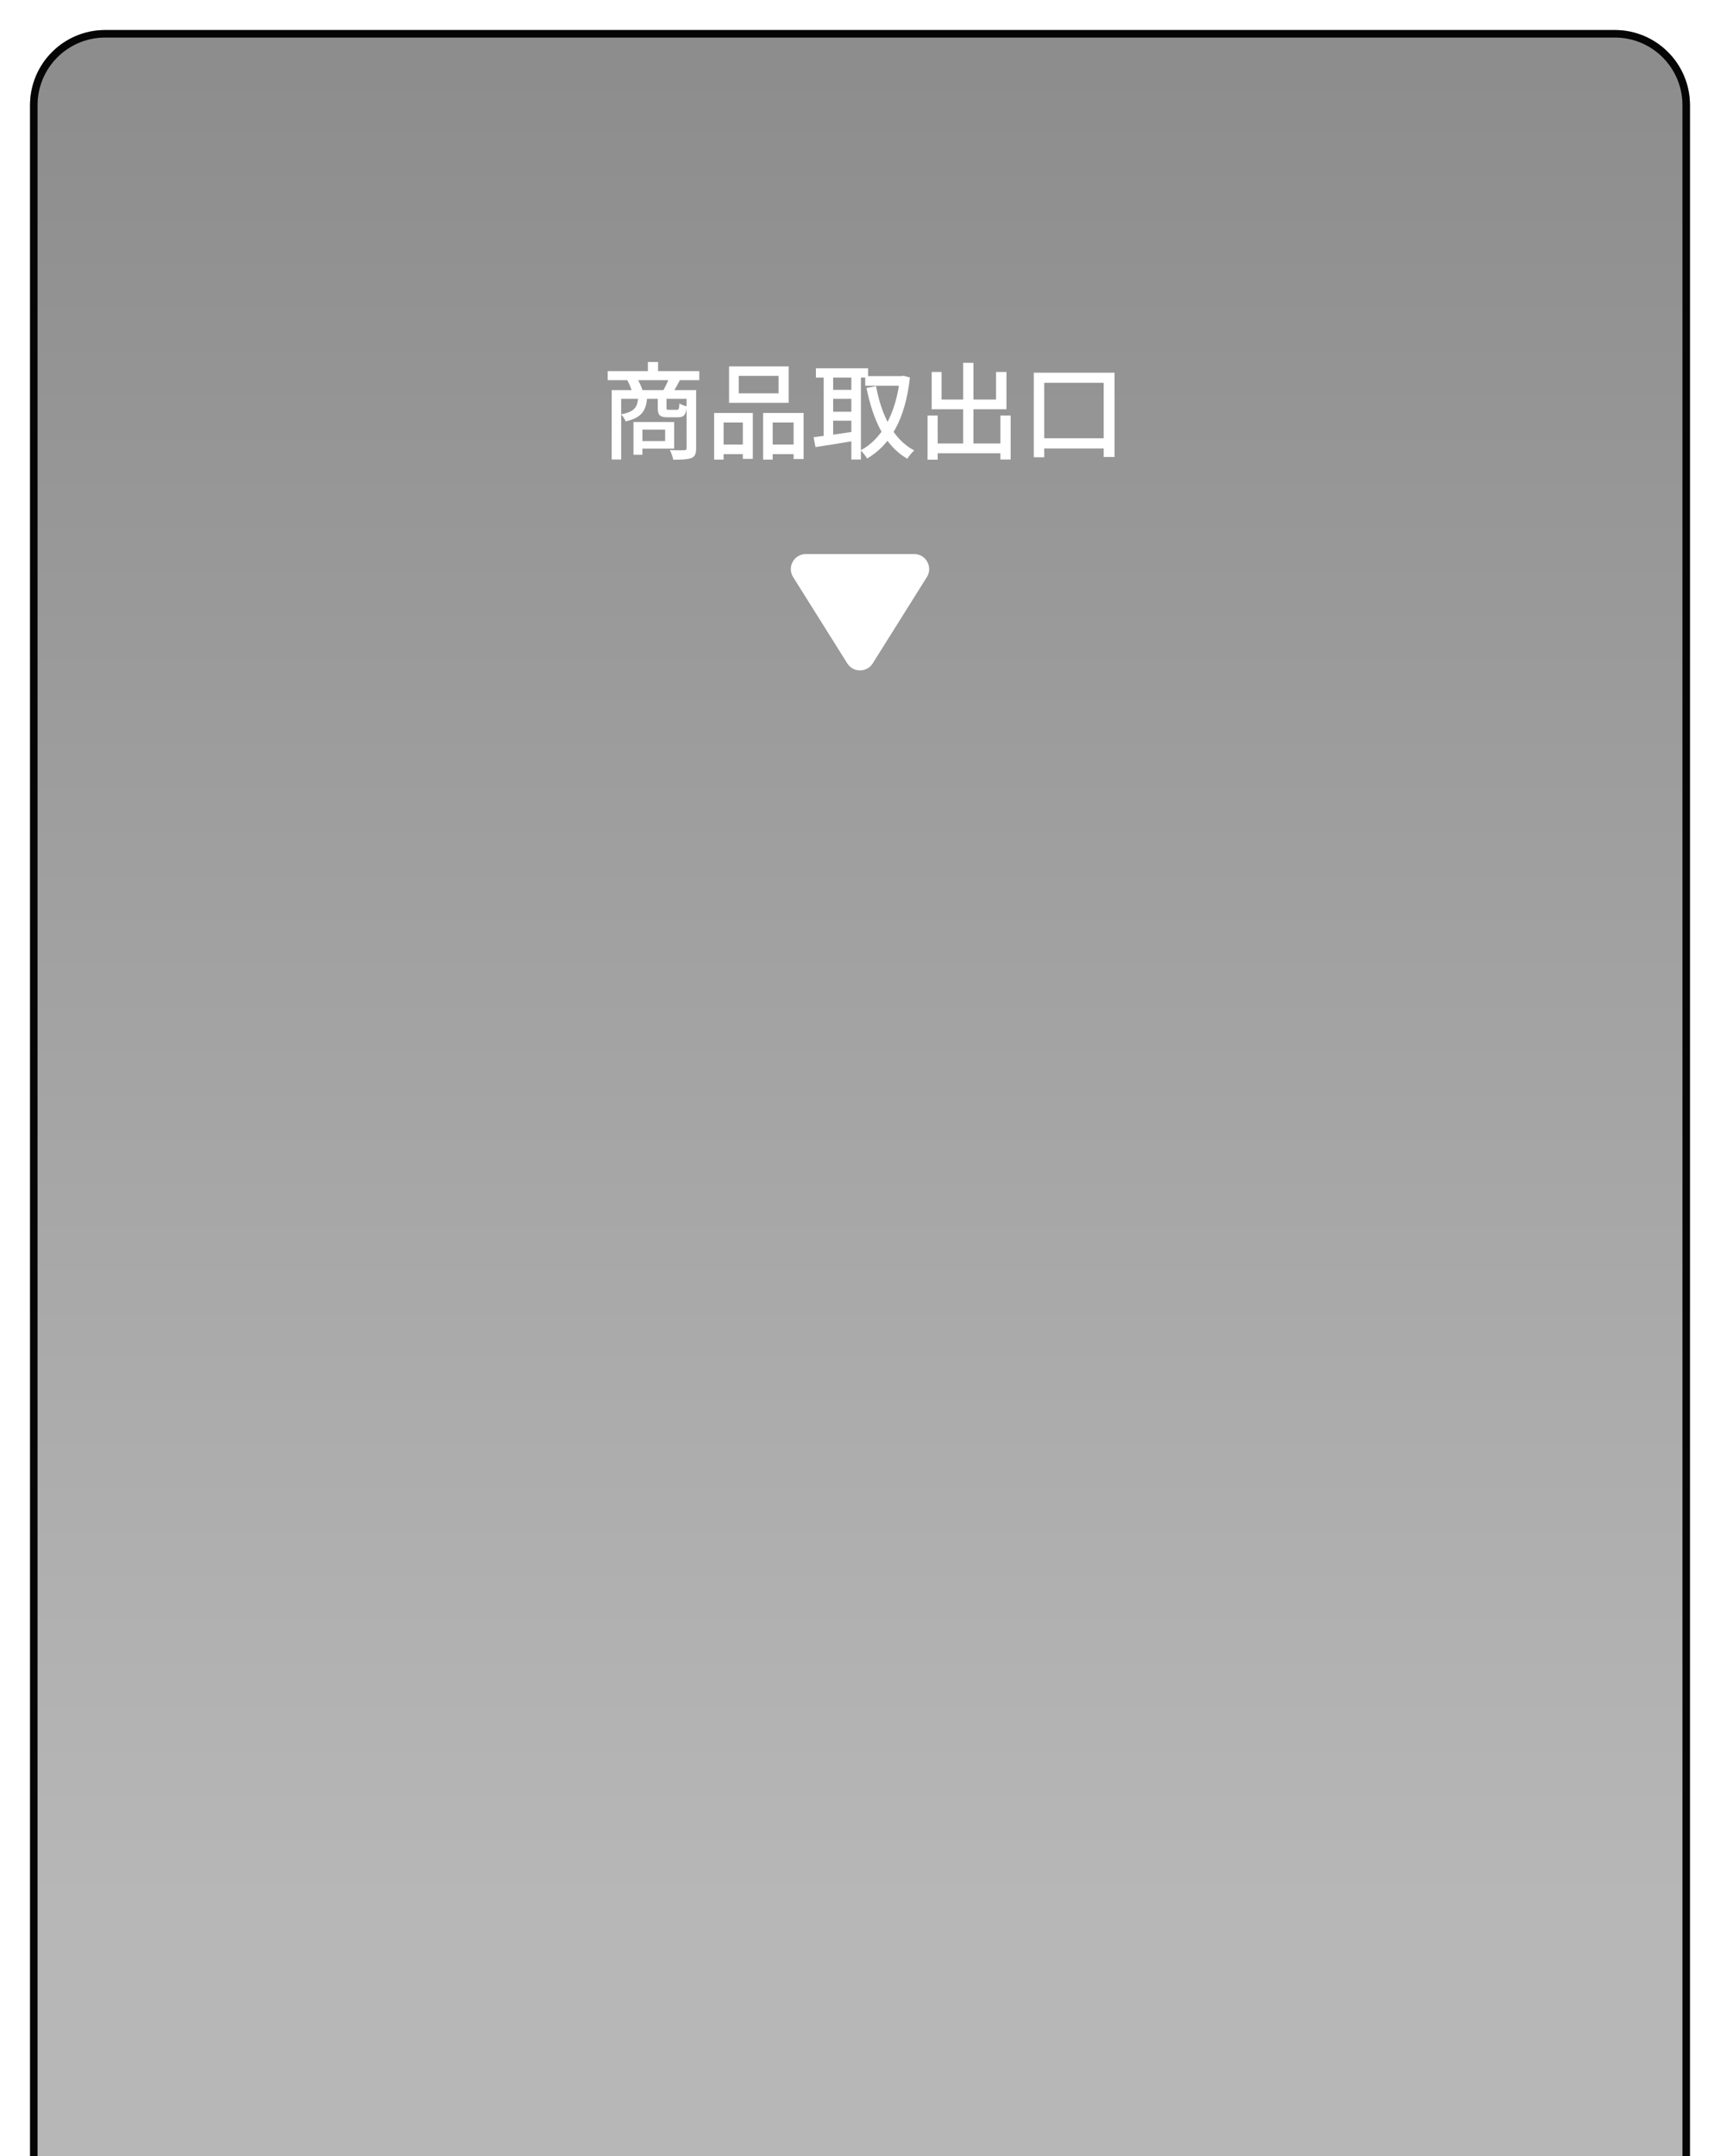 <svg width="229" height="287" viewBox="0 0 229 287" fill="none" xmlns="http://www.w3.org/2000/svg">
<g filter="url(#filter0_d_1978_1295)">
<path d="M4 10C4 4.477 8.477 0 14 0H215C220.523 0 225 4.477 225 10V288H4V10Z" fill="url(#paint0_linear_1978_1295)"/>
<path d="M4.5 10C4.5 4.753 8.753 0.5 14 0.5H215C220.247 0.5 224.5 4.753 224.5 10V287.5H4.5V10Z" stroke="#050505"/>
</g>
<path d="M80.91 49.402V50.606H93.104V49.402H80.91ZM86.258 48.184V50.102H87.616V48.184H86.258ZM81.442 51.922V61.162H82.702V53.084H92.11V51.922H81.442ZM91.41 51.922V59.65C91.41 59.86 91.34 59.93 91.102 59.93C90.85 59.944 90.024 59.944 89.184 59.916C89.366 60.252 89.576 60.84 89.632 61.19C90.766 61.19 91.536 61.162 92.054 60.966C92.544 60.756 92.684 60.364 92.684 59.664V51.922H91.41ZM84.97 52.86C84.886 54.176 84.508 54.806 82.688 55.156C82.912 55.366 83.206 55.814 83.304 56.094C85.502 55.576 86.034 54.624 86.16 52.86H84.97ZM87.574 52.86V54.26C87.574 55.254 87.826 55.548 88.932 55.548C89.142 55.548 90.01 55.548 90.248 55.548C91.046 55.548 91.34 55.24 91.452 54.092C91.144 54.022 90.682 53.868 90.458 53.7C90.416 54.47 90.36 54.554 90.094 54.554C89.912 54.554 89.24 54.554 89.086 54.554C88.778 54.554 88.736 54.526 88.736 54.246V52.86H87.574ZM84.34 56.178V60.532H85.53V56.178H84.34ZM85.068 56.178V57.186H88.554V58.712H85.068V59.72H89.758V56.178H85.068ZM83.514 50.592C83.794 51.11 84.074 51.796 84.172 52.244L85.544 51.95C85.418 51.502 85.11 50.844 84.816 50.354L83.514 50.592ZM89.086 50.326C88.904 50.802 88.568 51.516 88.302 51.978L89.604 52.216C89.884 51.796 90.206 51.208 90.542 50.564L89.086 50.326ZM98.354 50.032H103.66V52.356H98.354V50.032ZM97.066 48.772V53.616H105.004V48.772H97.066ZM95.078 54.974V61.176H96.338V56.234H98.9V61.078H100.23V54.974H95.078ZM101.602 54.974V61.176H102.876V56.234H105.662V61.106H106.992V54.974H101.602ZM95.638 59.174V60.448H99.446V59.174H95.638ZM102.232 59.174V60.448H106.292V59.174H102.232ZM115.196 50.06V51.348H120.194V50.06H115.196ZM108.63 49.024V50.256H115.574V49.024H108.63ZM110.366 51.894V53.084H113.88V51.894H110.366ZM110.366 54.806V55.996H113.88V54.806H110.366ZM119.816 50.06V50.354C119.284 55.142 117.352 58.502 114.58 59.944C114.874 60.196 115.252 60.7 115.448 61.036C118.528 59.216 120.53 55.856 121.146 50.242L120.292 50.018L120.054 50.06H119.816ZM116.638 51.404L115.364 51.642C116.246 55.968 117.8 59.314 120.796 61.064C121.006 60.714 121.426 60.21 121.72 59.958C118.92 58.488 117.352 55.268 116.638 51.404ZM109.666 49.514V58.628H110.926V49.514H109.666ZM113.348 49.514V61.162H114.622V49.514H113.348ZM108.322 58.194L108.574 59.51C110.03 59.286 112.018 58.978 113.894 58.656L113.824 57.438C111.808 57.746 109.708 58.026 108.322 58.194ZM124.156 59.034V60.336H133.9V59.034H124.156ZM128.23 48.296V59.804H129.602V48.296H128.23ZM123.498 55.31V61.19H124.842V55.31H123.498ZM133.186 55.31V61.162H134.558V55.31H133.186ZM124.044 49.514V54.47H133.998V49.514H132.612V53.182H125.36V49.514H124.044ZM137.638 49.612V60.868H139.024V50.956H146.948V60.826H148.39V49.612H137.638ZM138.282 58.334V59.692H147.886V58.334H138.282Z" fill="white"/>
<path d="M112.806 88.301C113.59 89.55 115.41 89.55 116.194 88.301L123.403 76.813C124.239 75.481 123.282 73.75 121.709 73.75H107.291C105.718 73.75 104.761 75.481 105.597 76.813L112.806 88.301Z" fill="white"/>
<defs>
<filter id="filter0_d_1978_1295" x="0" y="0" width="229" height="296" filterUnits="userSpaceOnUse" color-interpolation-filters="sRGB">
<feFlood flood-opacity="0" result="BackgroundImageFix"/>
<feColorMatrix in="SourceAlpha" type="matrix" values="0 0 0 0 0 0 0 0 0 0 0 0 0 0 0 0 0 0 127 0" result="hardAlpha"/>
<feOffset dy="4"/>
<feGaussianBlur stdDeviation="2"/>
<feComposite in2="hardAlpha" operator="out"/>
<feColorMatrix type="matrix" values="0 0 0 0 0 0 0 0 0 0 0 0 0 0 0 0 0 0 0.25 0"/>
<feBlend mode="normal" in2="BackgroundImageFix" result="effect1_dropShadow_1978_1295"/>
<feBlend mode="normal" in="SourceGraphic" in2="effect1_dropShadow_1978_1295" result="shape"/>
</filter>
<linearGradient id="paint0_linear_1978_1295" x1="115" y1="5" x2="115" y2="249.5" gradientUnits="userSpaceOnUse">
<stop stop-color="#8D8D8D"/>
<stop offset="1" stop-color="#B7B7B7"/>
</linearGradient>
</defs>
</svg>
